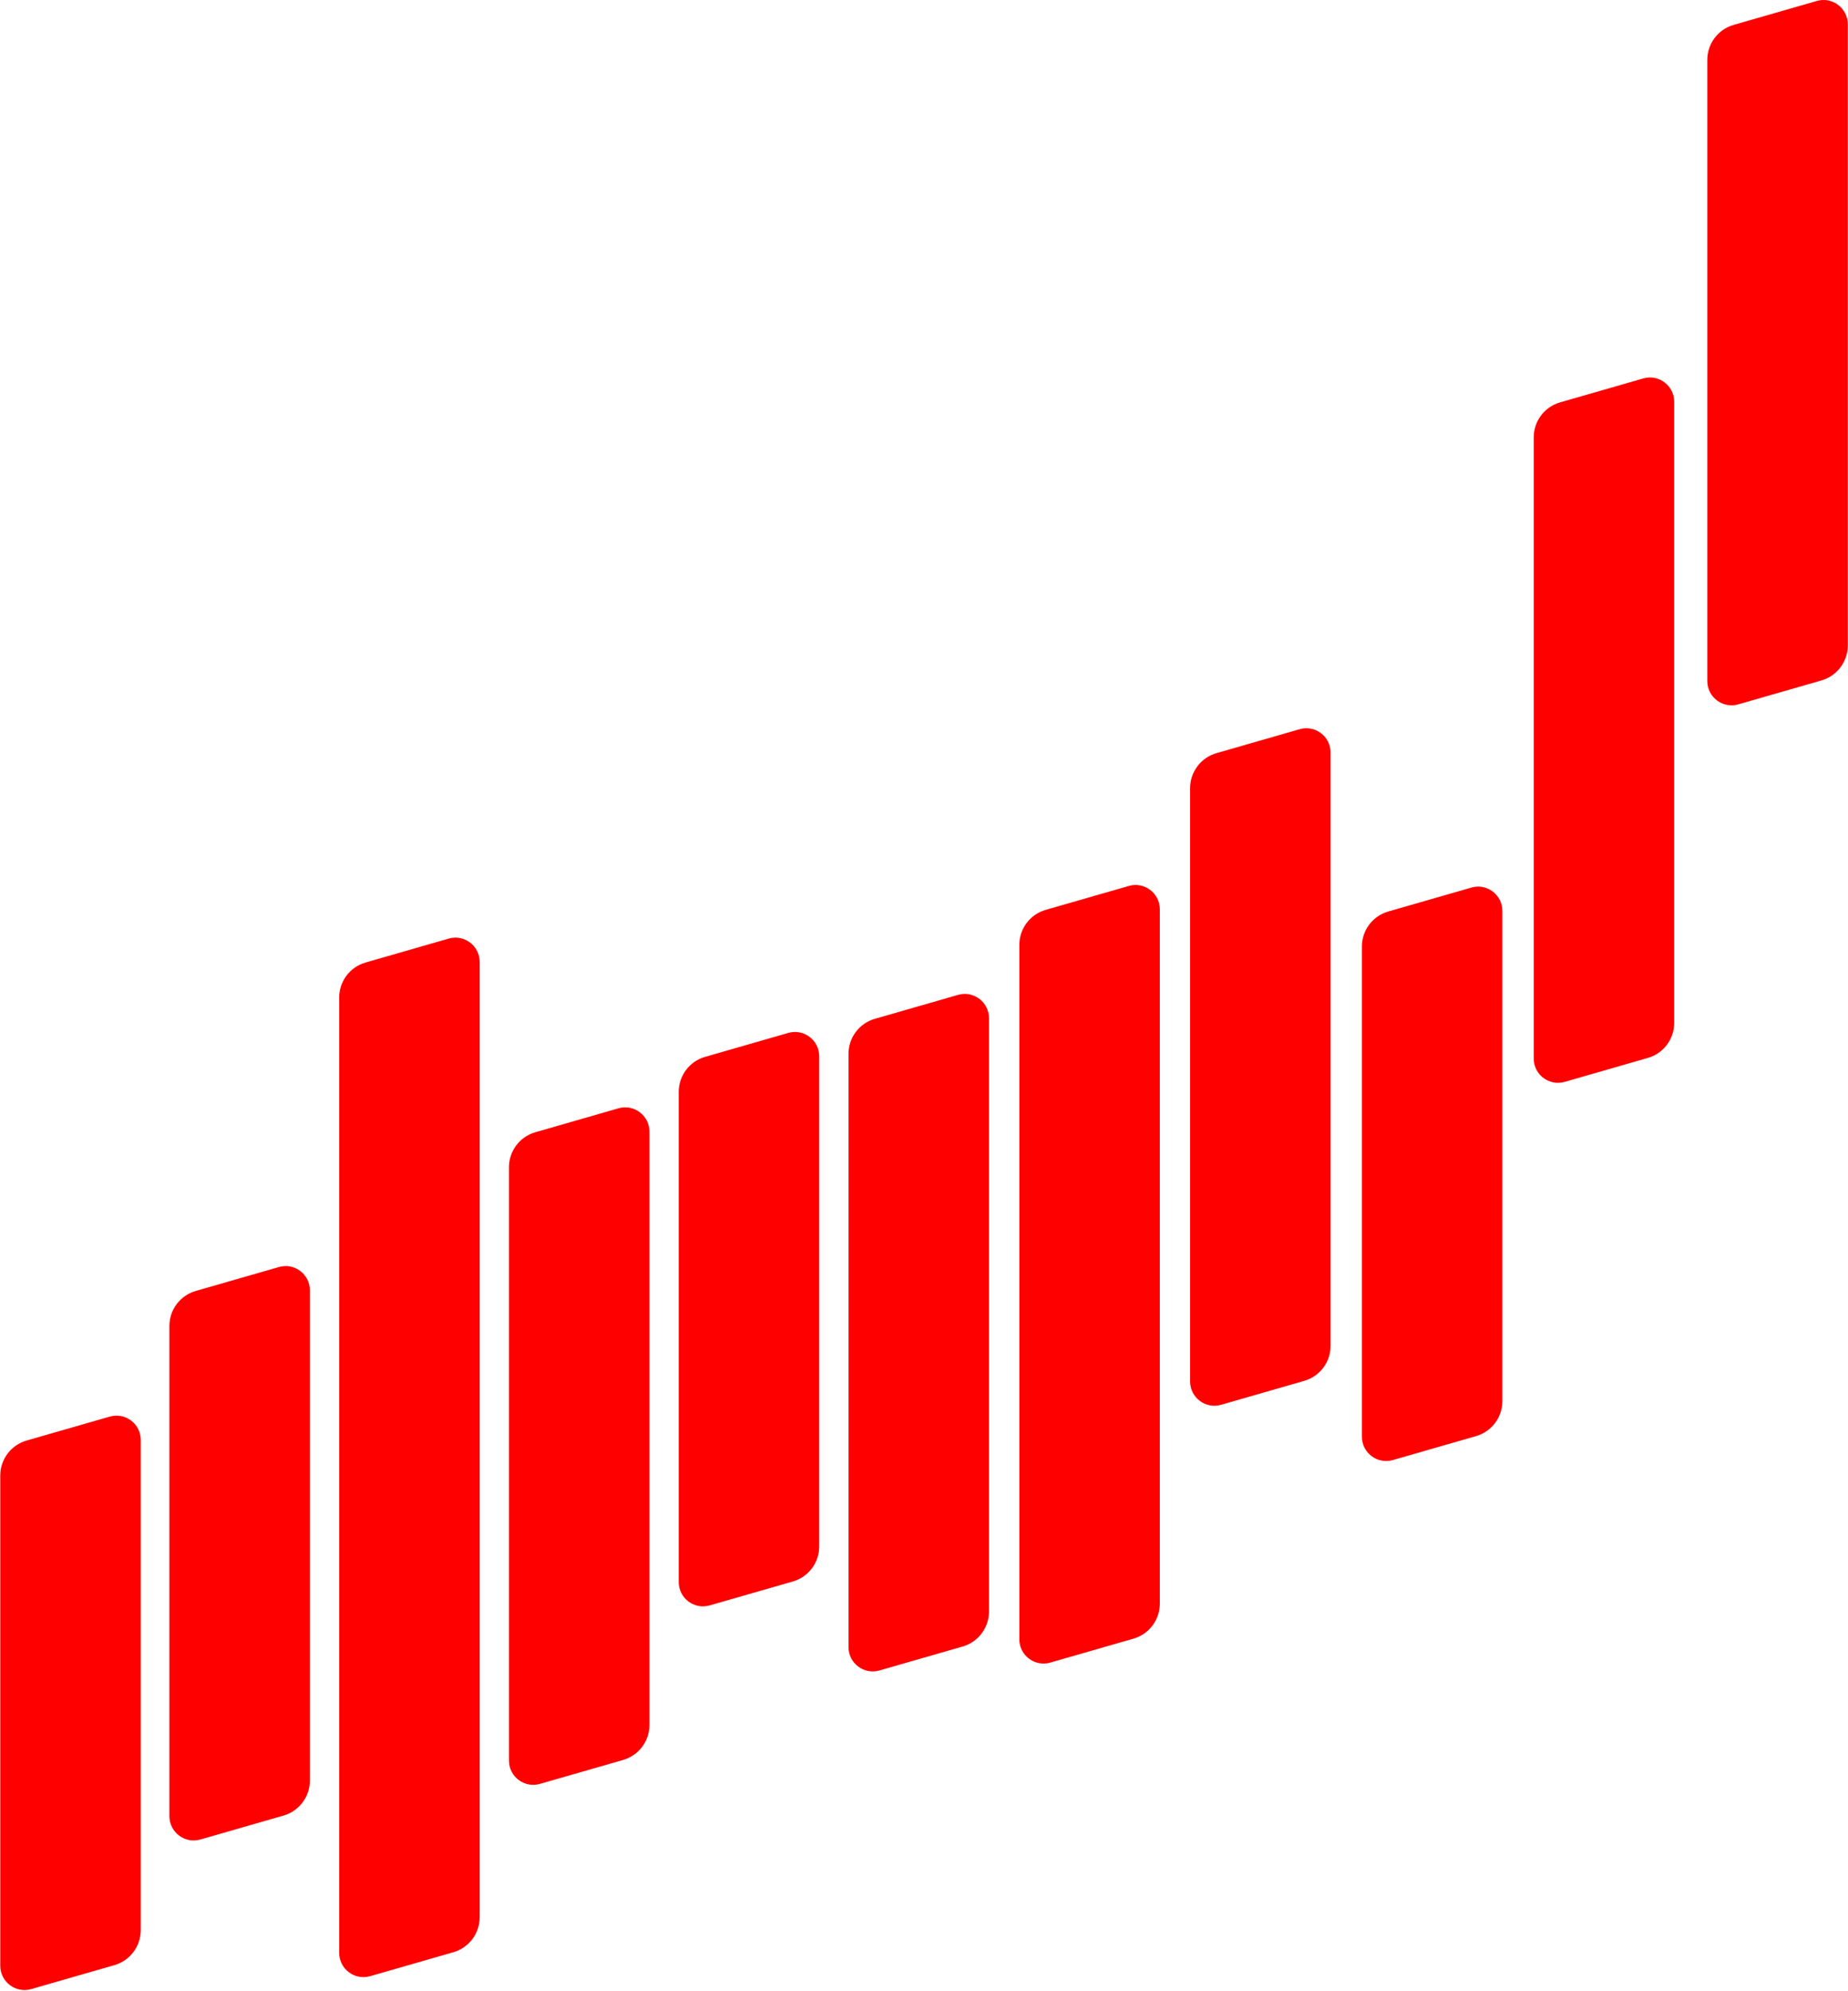 <svg width="2076" height="2236" viewBox="0 0 2076 2236" fill="none" xmlns="http://www.w3.org/2000/svg">
<path fill-rule="evenodd" clip-rule="evenodd" d="M1947.51 27.973C1930 33.011 1917.94 49.031 1917.94 67.249V764.959C1917.94 783.083 1935.31 796.155 1952.73 791.143L2046.18 764.249C2063.69 759.211 2075.75 743.192 2075.75 724.973V27.264C2075.75 9.14 2058.38 -3.933 2040.97 1.079L1947.51 27.973ZM1722.94 491.237C1722.94 473.018 1735 456.999 1752.51 451.961L1845.97 425.067C1863.38 420.055 1880.75 433.128 1880.75 451.252V1148.96C1880.75 1167.18 1868.69 1183.2 1851.18 1188.24L1757.73 1215.13C1740.31 1220.14 1722.94 1207.07 1722.94 1188.95V491.237ZM381.044 1120.39C381.044 1102.17 393.103 1086.15 410.612 1081.11L504.067 1054.22C521.484 1049.21 538.849 1062.28 538.849 1080.4V2153.44C538.849 2171.66 526.79 2187.68 509.281 2192.72L415.826 2219.61C398.409 2224.62 381.044 2211.55 381.044 2193.43V1120.39ZM1336.94 885.226C1336.94 867.007 1349 850.988 1366.51 845.95L1459.97 819.056C1477.38 814.044 1494.75 827.116 1494.75 845.24V1511.68C1494.75 1529.9 1482.69 1545.91 1465.18 1550.95L1371.73 1577.85C1354.31 1582.86 1336.94 1569.79 1336.94 1551.66V885.226ZM982.761 1144.34C965.253 1149.38 953.193 1165.4 953.193 1183.62V1850.05C953.193 1868.18 970.558 1881.25 987.975 1876.24L1081.43 1849.34C1098.94 1844.3 1111 1828.29 1111 1810.07V1143.63C1111 1125.51 1093.63 1112.43 1076.22 1117.45L982.761 1144.34ZM1145.09 1061.26C1145.09 1043.04 1157.15 1027.02 1174.65 1021.98L1268.11 995.087C1285.53 990.075 1302.89 1003.15 1302.89 1021.27V1801.24C1302.89 1819.46 1290.83 1835.47 1273.32 1840.51L1179.87 1867.41C1162.45 1872.42 1145.09 1859.35 1145.09 1841.22V1061.26ZM601.331 1271.74C583.823 1276.78 571.764 1292.8 571.764 1311.02V1977.46C571.764 1995.58 589.129 2008.65 606.546 2003.64L700.001 1976.75C717.509 1971.71 729.569 1955.69 729.569 1937.47V1271.03C729.569 1252.91 712.204 1239.84 694.787 1244.85L601.331 1271.74ZM190.297 1489.29C190.297 1471.07 202.356 1455.05 219.865 1450.01L313.32 1423.12C330.737 1418.1 348.102 1431.18 348.102 1449.3V1999.94C348.102 2018.16 336.043 2034.17 318.534 2039.21L225.079 2066.11C207.662 2071.12 190.297 2058.05 190.297 2039.92V1489.29ZM29.865 1618.01C12.356 1623.05 0.297 1639.07 0.297 1657.29V2207.92C0.297 2226.05 17.662 2239.12 35.079 2234.11L128.534 2207.21C146.043 2202.18 158.102 2186.16 158.102 2167.94V1617.3C158.102 1599.18 140.737 1586.1 123.32 1591.12L29.865 1618.01ZM762.484 1226.34C762.484 1208.12 774.543 1192.1 792.052 1187.07L885.507 1160.17C902.924 1155.16 920.289 1168.23 920.289 1186.36V1736.99C920.289 1755.21 908.23 1771.23 890.721 1776.27L797.266 1803.16C779.849 1808.18 762.484 1795.1 762.484 1776.98V1226.34ZM1559.5 1023.81C1542 1028.85 1529.94 1044.87 1529.94 1063.09V1613.72C1529.94 1631.85 1547.3 1644.92 1564.72 1639.91L1658.17 1613.01C1675.68 1607.97 1687.74 1591.95 1687.74 1573.74V1023.1C1687.74 1004.98 1670.38 991.903 1652.96 996.915L1559.5 1023.81Z" fill="#FF0000"/>
</svg>
